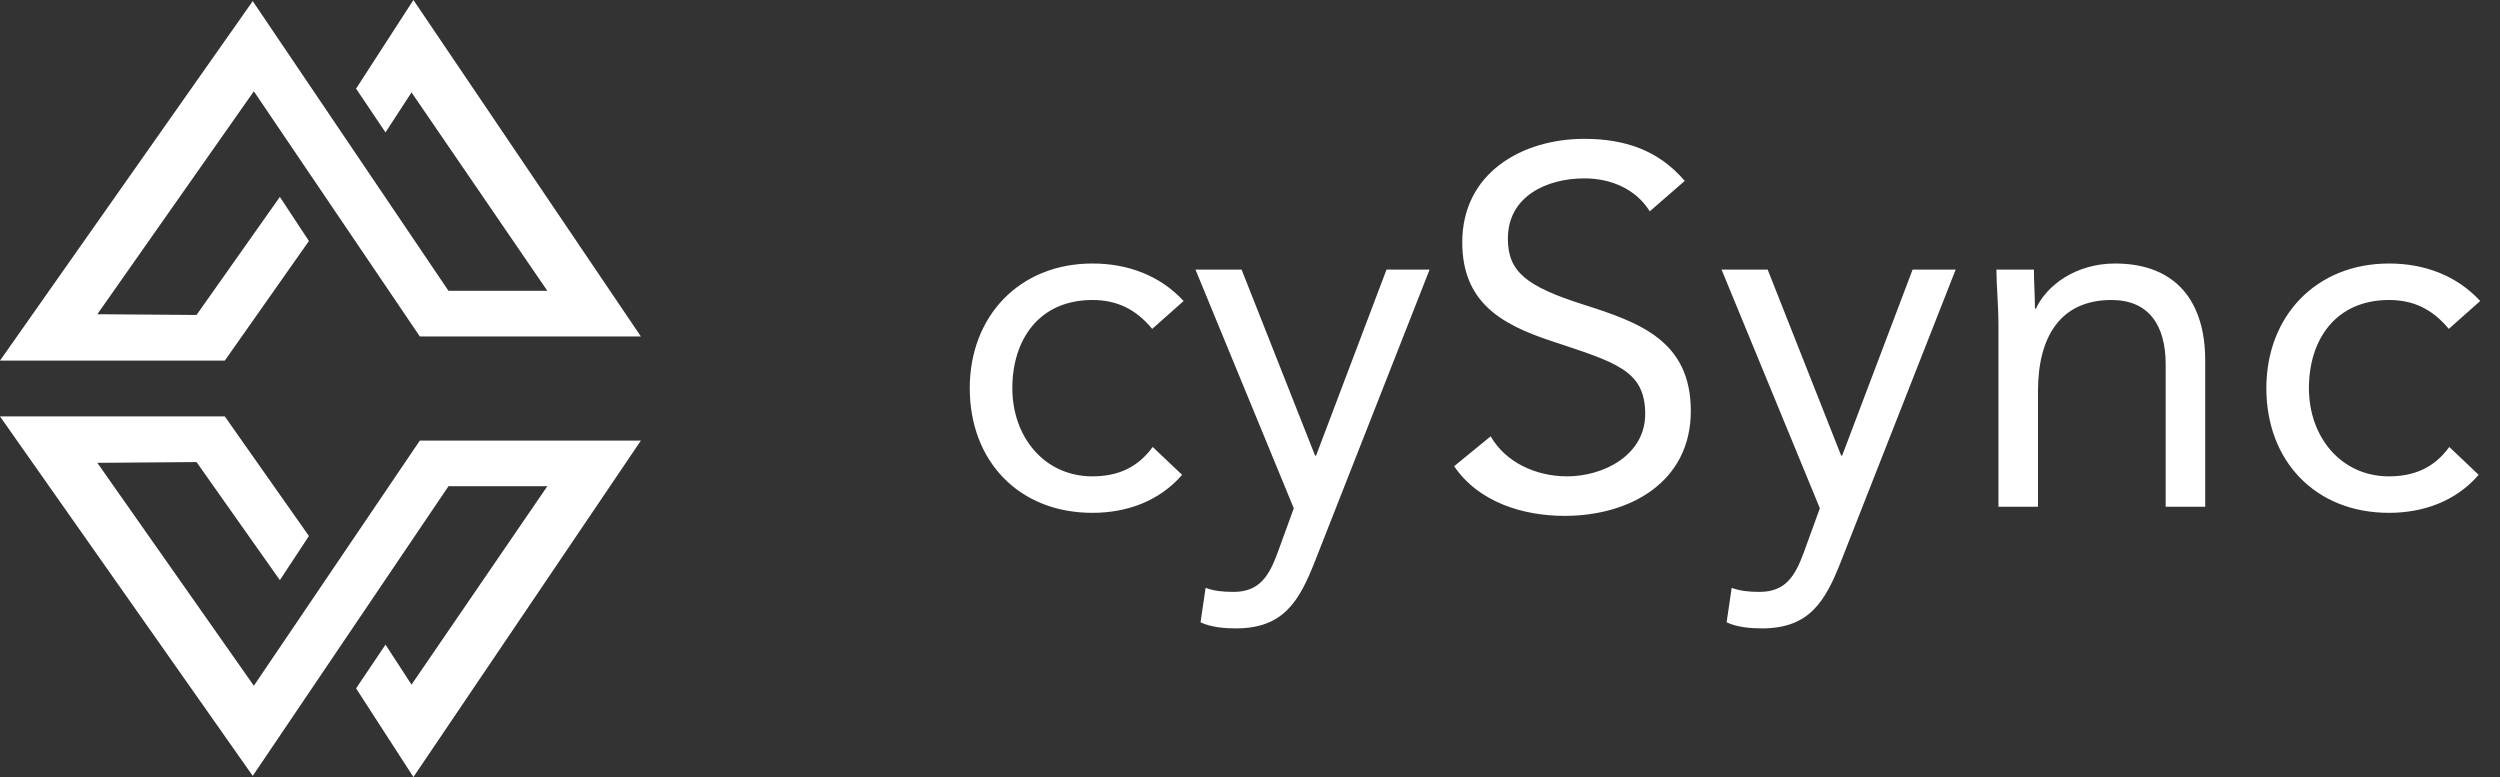 <svg width="74" height="23" viewBox="0 0 74 23" fill="none" xmlns="http://www.w3.org/2000/svg">
    <rect x="0" y="0" width="74" height="23" fill="#333333" stroke="none"/>
    <path d="M35.035 8.91C34.33 8.145 33.37 7.8 32.335 7.8C30.175 7.8 28.705 9.36 28.705 11.49C28.705 13.65 30.16 15.18 32.335 15.18C33.355 15.18 34.315 14.835 34.99 14.055L34.12 13.23C33.685 13.83 33.1 14.1 32.335 14.1C30.91 14.1 29.965 12.93 29.965 11.49C29.965 10.05 30.76 8.88 32.335 8.88C33.04 8.88 33.61 9.135 34.105 9.735L35.035 8.91ZM42.316 7.98H41.041L38.956 13.485H38.926L36.751 7.98H35.386L38.296 15.045L37.816 16.365C37.561 17.055 37.276 17.52 36.511 17.52C36.181 17.52 35.926 17.49 35.686 17.4L35.536 18.42C35.851 18.57 36.256 18.6 36.586 18.6C37.996 18.6 38.461 17.79 38.926 16.605L42.316 7.98ZM49.868 5.355C49.088 4.44 48.083 4.11 46.898 4.11C45.038 4.11 43.283 5.13 43.283 7.17C43.283 8.94 44.423 9.6 45.923 10.095C47.813 10.725 48.698 10.95 48.698 12.255C48.698 13.47 47.468 14.1 46.388 14.1C45.473 14.1 44.573 13.695 44.123 12.915L43.043 13.8C43.763 14.865 45.083 15.27 46.313 15.27C48.233 15.27 50.048 14.28 50.048 12.165C50.048 10.08 48.518 9.54 46.868 9.015C45.173 8.475 44.633 8.04 44.633 7.065C44.633 5.805 45.788 5.28 46.898 5.28C47.663 5.28 48.413 5.58 48.833 6.255L49.868 5.355ZM57.888 7.98H56.613L54.528 13.485H54.498L52.323 7.98H50.958L53.868 15.045L53.388 16.365C53.133 17.055 52.848 17.52 52.083 17.52C51.753 17.52 51.498 17.49 51.258 17.4L51.108 18.42C51.423 18.57 51.828 18.6 52.158 18.6C53.568 18.6 54.033 17.79 54.498 16.605L57.888 7.98ZM59.154 15H60.324V11.58C60.324 9.975 60.984 8.88 62.499 8.88C63.594 8.88 64.104 9.615 64.104 10.785V15H65.274V10.665C65.274 8.97 64.449 7.8 62.604 7.8C61.449 7.8 60.579 8.445 60.264 9.135H60.234C60.234 8.745 60.204 8.355 60.204 7.98H59.094C59.094 8.445 59.154 9 59.154 9.645V15ZM73.414 8.91C72.709 8.145 71.749 7.8 70.714 7.8C68.554 7.8 67.084 9.36 67.084 11.49C67.084 13.65 68.539 15.18 70.714 15.18C71.734 15.18 72.694 14.835 73.369 14.055L72.499 13.23C72.064 13.83 71.479 14.1 70.714 14.1C69.289 14.1 68.344 12.93 68.344 11.49C68.344 10.05 69.139 8.88 70.714 8.88C71.419 8.88 71.989 9.135 72.484 9.735L73.414 8.91Z" fill="white"/>
    <path fill-rule="evenodd" clip-rule="evenodd" d="M10.54 2.624L12.237 0L18.97 9.959H12.427L7.514 2.702L2.881 9.301L5.817 9.323L8.284 5.828L9.144 7.134L6.654 10.674H0L7.481 0.033L13.275 8.608H16.201L12.181 2.735L11.411 3.919L10.54 2.624Z" fill="white"/>
    <path fill-rule="evenodd" clip-rule="evenodd" d="M7.514 20.298L12.427 13.041H18.97L12.237 23L10.54 20.376L11.411 19.081L12.181 20.265L16.201 14.392H13.275L7.481 22.966L0 12.326H6.654L9.144 15.866L8.284 17.172L5.817 13.677L2.881 13.7L7.514 20.298Z" fill="white"/>
</svg>
